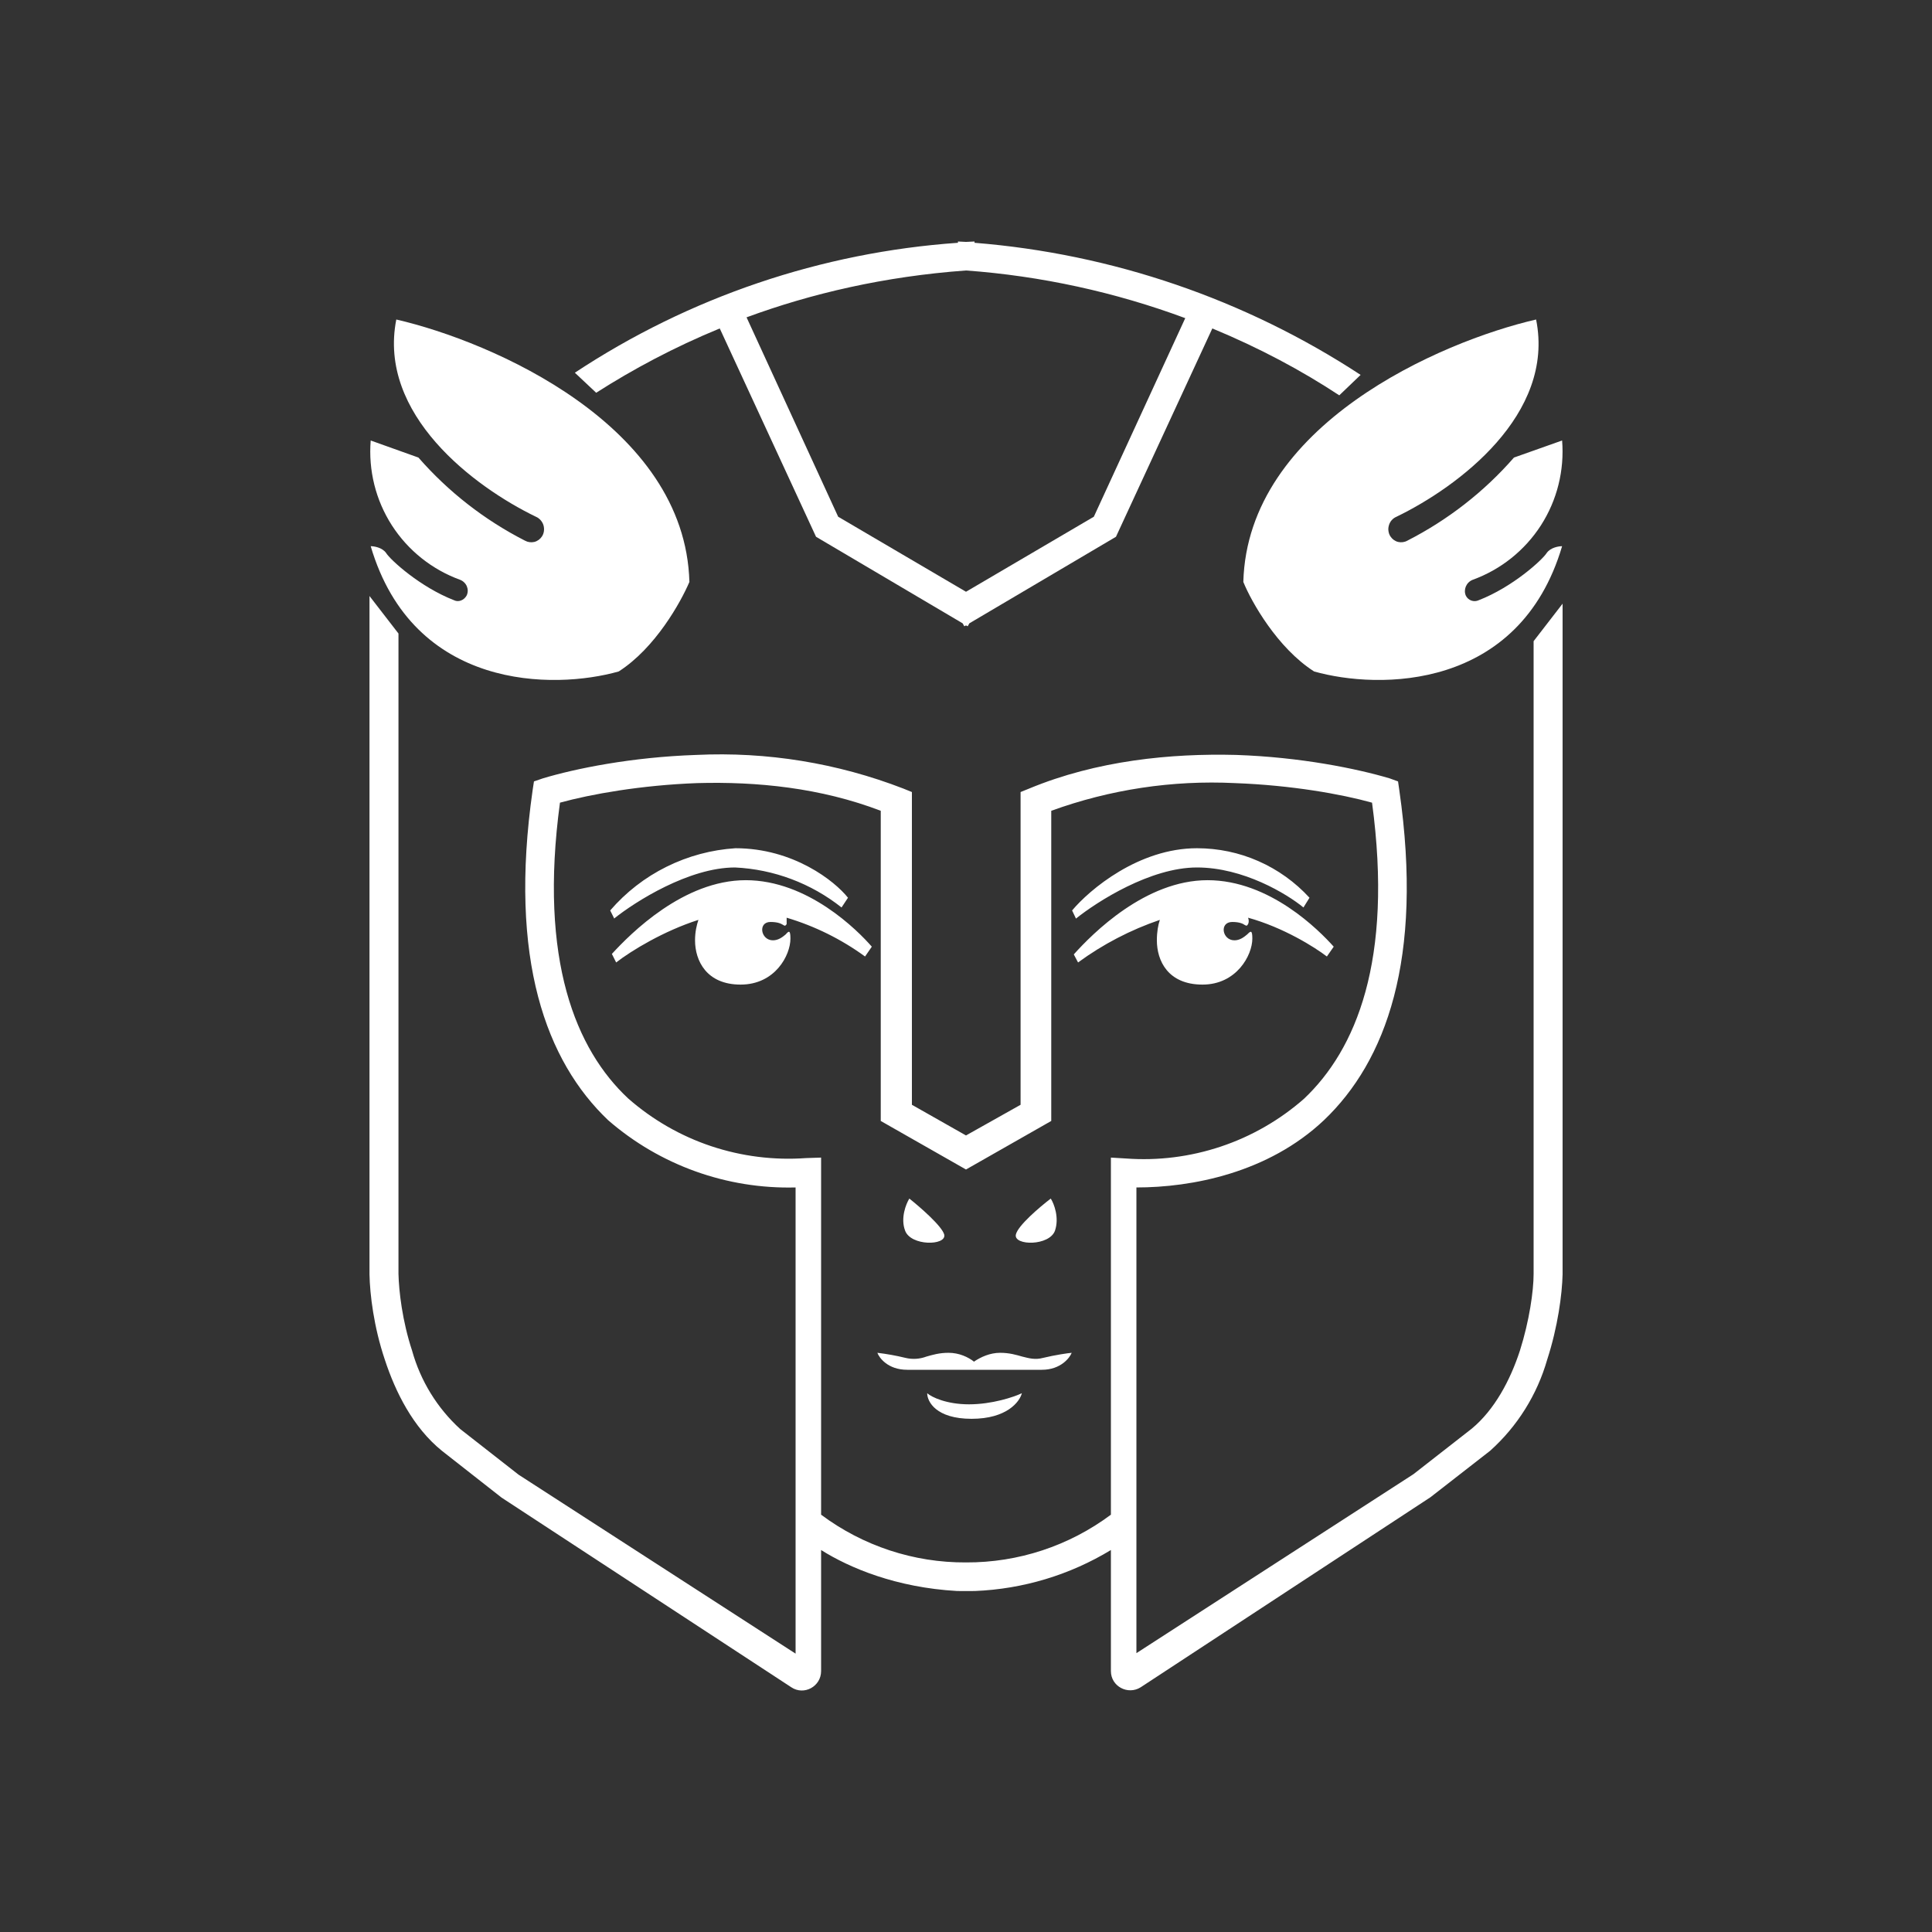 <svg width="24" height="24" viewBox="0 0 24 24" fill="none" xmlns="http://www.w3.org/2000/svg">
<rect x="0" y="0" width="24" height="24" fill="#333333" stroke="none"/>
<path d="M14.726 3.953C13.85 3.628 12.932 3.428 12 3.36C10.984 3.434 10.079 3.646 9.274 3.942L10.412 6.419L12 7.351L13.588 6.419L14.726 3.947V3.953ZM11.9 3L12 3.005L12.106 3V3.016C13.817 3.153 15.466 3.717 16.902 4.657L16.637 4.911C16.171 4.604 15.647 4.323 15.06 4.08L13.863 6.668L12.042 7.743L12.021 7.78L12 7.769L11.979 7.78L11.958 7.743L10.137 6.668L8.941 4.08C8.374 4.313 7.861 4.588 7.406 4.879L7.141 4.63C8.561 3.691 10.201 3.135 11.9 3.016V3ZM4.59 7.404V15.831C4.595 16.08 4.643 16.482 4.78 16.889C4.912 17.292 5.13 17.731 5.489 18.022L6.231 18.604L9.83 20.96C9.989 21.066 10.2 20.949 10.2 20.759V19.255C10.555 19.478 11.132 19.721 11.889 19.764C11.963 19.765 12.037 19.765 12.111 19.764C12.708 19.74 13.289 19.565 13.8 19.255V20.759C13.8 20.949 14.011 21.06 14.17 20.96L17.77 18.599L18.511 18.022C18.849 17.719 19.095 17.326 19.22 16.889C19.352 16.482 19.405 16.08 19.411 15.831V7.499L19.051 7.965V15.825C19.051 16.037 18.998 16.408 18.881 16.778C18.76 17.149 18.564 17.514 18.283 17.747L17.558 18.313L14.117 20.536V14.751C14.805 14.751 15.753 14.571 16.447 13.915C17.214 13.184 17.685 11.919 17.383 9.818L17.367 9.707L17.262 9.669C16.854 9.548 16.155 9.405 15.356 9.378C14.546 9.357 13.625 9.447 12.784 9.796L12.678 9.839V13.724L12 14.105L11.328 13.724V9.839L11.222 9.796C10.403 9.479 9.527 9.336 8.649 9.378C7.845 9.405 7.146 9.548 6.744 9.669L6.633 9.707L6.617 9.812C6.315 11.919 6.786 13.184 7.554 13.915C8.198 14.475 9.029 14.773 9.883 14.751V20.542L6.442 18.319L5.717 17.752C5.43 17.49 5.223 17.152 5.119 16.778C4.997 16.408 4.955 16.037 4.95 15.825V7.87L4.59 7.404ZM13.8 18.816C13.28 19.204 12.649 19.412 12 19.409C11.352 19.413 10.72 19.204 10.2 18.816V14.38L10.015 14.386C9.616 14.415 9.214 14.365 8.834 14.238C8.454 14.111 8.104 13.909 7.803 13.645C7.157 13.041 6.691 11.935 6.956 9.971C7.342 9.865 7.961 9.754 8.66 9.728C9.401 9.707 10.195 9.786 10.941 10.072V13.925L12 14.528L13.059 13.925V10.072C13.789 9.807 14.564 9.69 15.34 9.728C16.044 9.754 16.663 9.865 17.044 9.971C17.309 11.935 16.843 13.041 16.198 13.65C15.897 13.914 15.546 14.116 15.166 14.243C14.786 14.37 14.385 14.421 13.985 14.391L13.8 14.38V18.816ZM7.628 11.406L7.58 11.31C7.775 11.084 8.013 10.899 8.28 10.767C8.548 10.634 8.839 10.556 9.136 10.537C9.856 10.537 10.37 10.945 10.534 11.152L10.454 11.273C10.076 10.973 9.613 10.799 9.131 10.776C8.56 10.776 7.893 11.199 7.628 11.411V11.406ZM7.654 11.956L7.601 11.85C7.834 11.596 8.491 10.934 9.264 10.934C10.036 10.934 10.655 11.559 10.83 11.76L10.746 11.882C10.451 11.667 10.121 11.504 9.772 11.4V11.48C9.756 11.506 9.745 11.501 9.729 11.49C9.703 11.475 9.666 11.453 9.571 11.453C9.412 11.453 9.449 11.681 9.602 11.681C9.671 11.681 9.724 11.638 9.761 11.607C9.798 11.564 9.819 11.549 9.819 11.66C9.819 11.866 9.629 12.231 9.2 12.231C8.777 12.231 8.634 11.935 8.634 11.681C8.634 11.575 8.655 11.49 8.676 11.427C8.247 11.564 7.845 11.808 7.654 11.956ZM13.318 11.31L13.366 11.411C13.63 11.199 14.292 10.776 14.869 10.776C15.446 10.776 15.986 11.104 16.192 11.273L16.267 11.152C16.089 10.958 15.873 10.803 15.632 10.697C15.392 10.591 15.132 10.537 14.869 10.537C14.144 10.537 13.535 11.051 13.318 11.31ZM13.339 11.856L13.392 11.956C13.702 11.729 14.045 11.551 14.408 11.427C14.387 11.49 14.371 11.575 14.371 11.681C14.371 11.935 14.509 12.231 14.938 12.231C15.361 12.231 15.557 11.866 15.557 11.66C15.557 11.549 15.536 11.564 15.494 11.607C15.457 11.638 15.404 11.681 15.335 11.681C15.181 11.681 15.144 11.453 15.308 11.453C15.398 11.453 15.441 11.475 15.462 11.49C15.483 11.501 15.488 11.506 15.504 11.48C15.515 11.459 15.515 11.427 15.504 11.4C15.944 11.522 16.33 11.765 16.483 11.882L16.568 11.76C16.388 11.559 15.774 10.934 15.001 10.934C14.229 10.934 13.572 11.596 13.339 11.856ZM11.73 15.338C11.704 15.233 11.428 14.994 11.296 14.889C11.254 14.957 11.185 15.132 11.243 15.286C11.312 15.481 11.757 15.476 11.73 15.338ZM13.053 14.889C12.916 14.994 12.641 15.227 12.619 15.338C12.593 15.476 13.038 15.481 13.106 15.286C13.159 15.127 13.096 14.957 13.053 14.889ZM12.101 16.916C12.027 16.858 11.915 16.805 11.783 16.805C11.667 16.805 11.582 16.831 11.508 16.852C11.425 16.883 11.335 16.889 11.248 16.868C11.133 16.84 11.017 16.819 10.899 16.805C10.92 16.863 11.026 17.016 11.27 17.016H12.942C13.18 17.016 13.291 16.863 13.313 16.805C13.26 16.81 13.112 16.831 12.958 16.868C12.858 16.895 12.784 16.873 12.699 16.852C12.625 16.831 12.54 16.805 12.424 16.805C12.297 16.805 12.185 16.858 12.106 16.91L12.101 16.916ZM11.518 17.307C11.571 17.355 11.757 17.445 12.037 17.445C12.323 17.445 12.593 17.355 12.694 17.307C12.667 17.413 12.508 17.625 12.069 17.625C11.63 17.625 11.518 17.413 11.518 17.307Z" fill="white"/>
<path d="M4.923 3.969C6.114 4.244 8.511 5.281 8.564 7.229C8.458 7.478 8.141 8.05 7.686 8.341C6.881 8.569 5.134 8.579 4.605 6.785C4.647 6.785 4.748 6.801 4.796 6.869C4.848 6.954 5.219 7.293 5.642 7.457C5.695 7.483 5.764 7.457 5.796 7.399C5.833 7.325 5.796 7.235 5.717 7.203C5.367 7.076 5.069 6.838 4.868 6.526C4.667 6.213 4.575 5.843 4.605 5.472L5.198 5.684C5.569 6.109 6.018 6.459 6.521 6.716C6.557 6.736 6.598 6.741 6.638 6.732C6.677 6.722 6.711 6.697 6.733 6.663C6.746 6.643 6.754 6.62 6.757 6.596C6.76 6.572 6.758 6.548 6.751 6.524C6.744 6.501 6.732 6.48 6.716 6.462C6.7 6.444 6.681 6.429 6.659 6.42C5.891 6.049 4.69 5.149 4.923 3.969ZM19.082 3.969C17.891 4.244 15.498 5.281 15.445 7.229C15.546 7.478 15.869 8.05 16.324 8.341C17.129 8.569 18.875 8.579 19.405 6.785C19.363 6.785 19.262 6.801 19.214 6.869C19.161 6.954 18.791 7.293 18.367 7.457C18.339 7.47 18.306 7.471 18.276 7.46C18.247 7.449 18.222 7.427 18.209 7.399C18.177 7.325 18.214 7.235 18.293 7.203C18.643 7.076 18.941 6.838 19.142 6.526C19.343 6.213 19.435 5.843 19.405 5.472L18.807 5.684C18.436 6.109 17.986 6.459 17.483 6.716C17.448 6.736 17.406 6.741 17.367 6.732C17.328 6.722 17.294 6.697 17.272 6.663C17.259 6.643 17.251 6.62 17.248 6.596C17.244 6.572 17.247 6.548 17.254 6.524C17.261 6.501 17.272 6.48 17.288 6.462C17.304 6.444 17.324 6.429 17.346 6.42C18.113 6.049 19.32 5.149 19.082 3.969Z" fill="white"/>
</svg>
